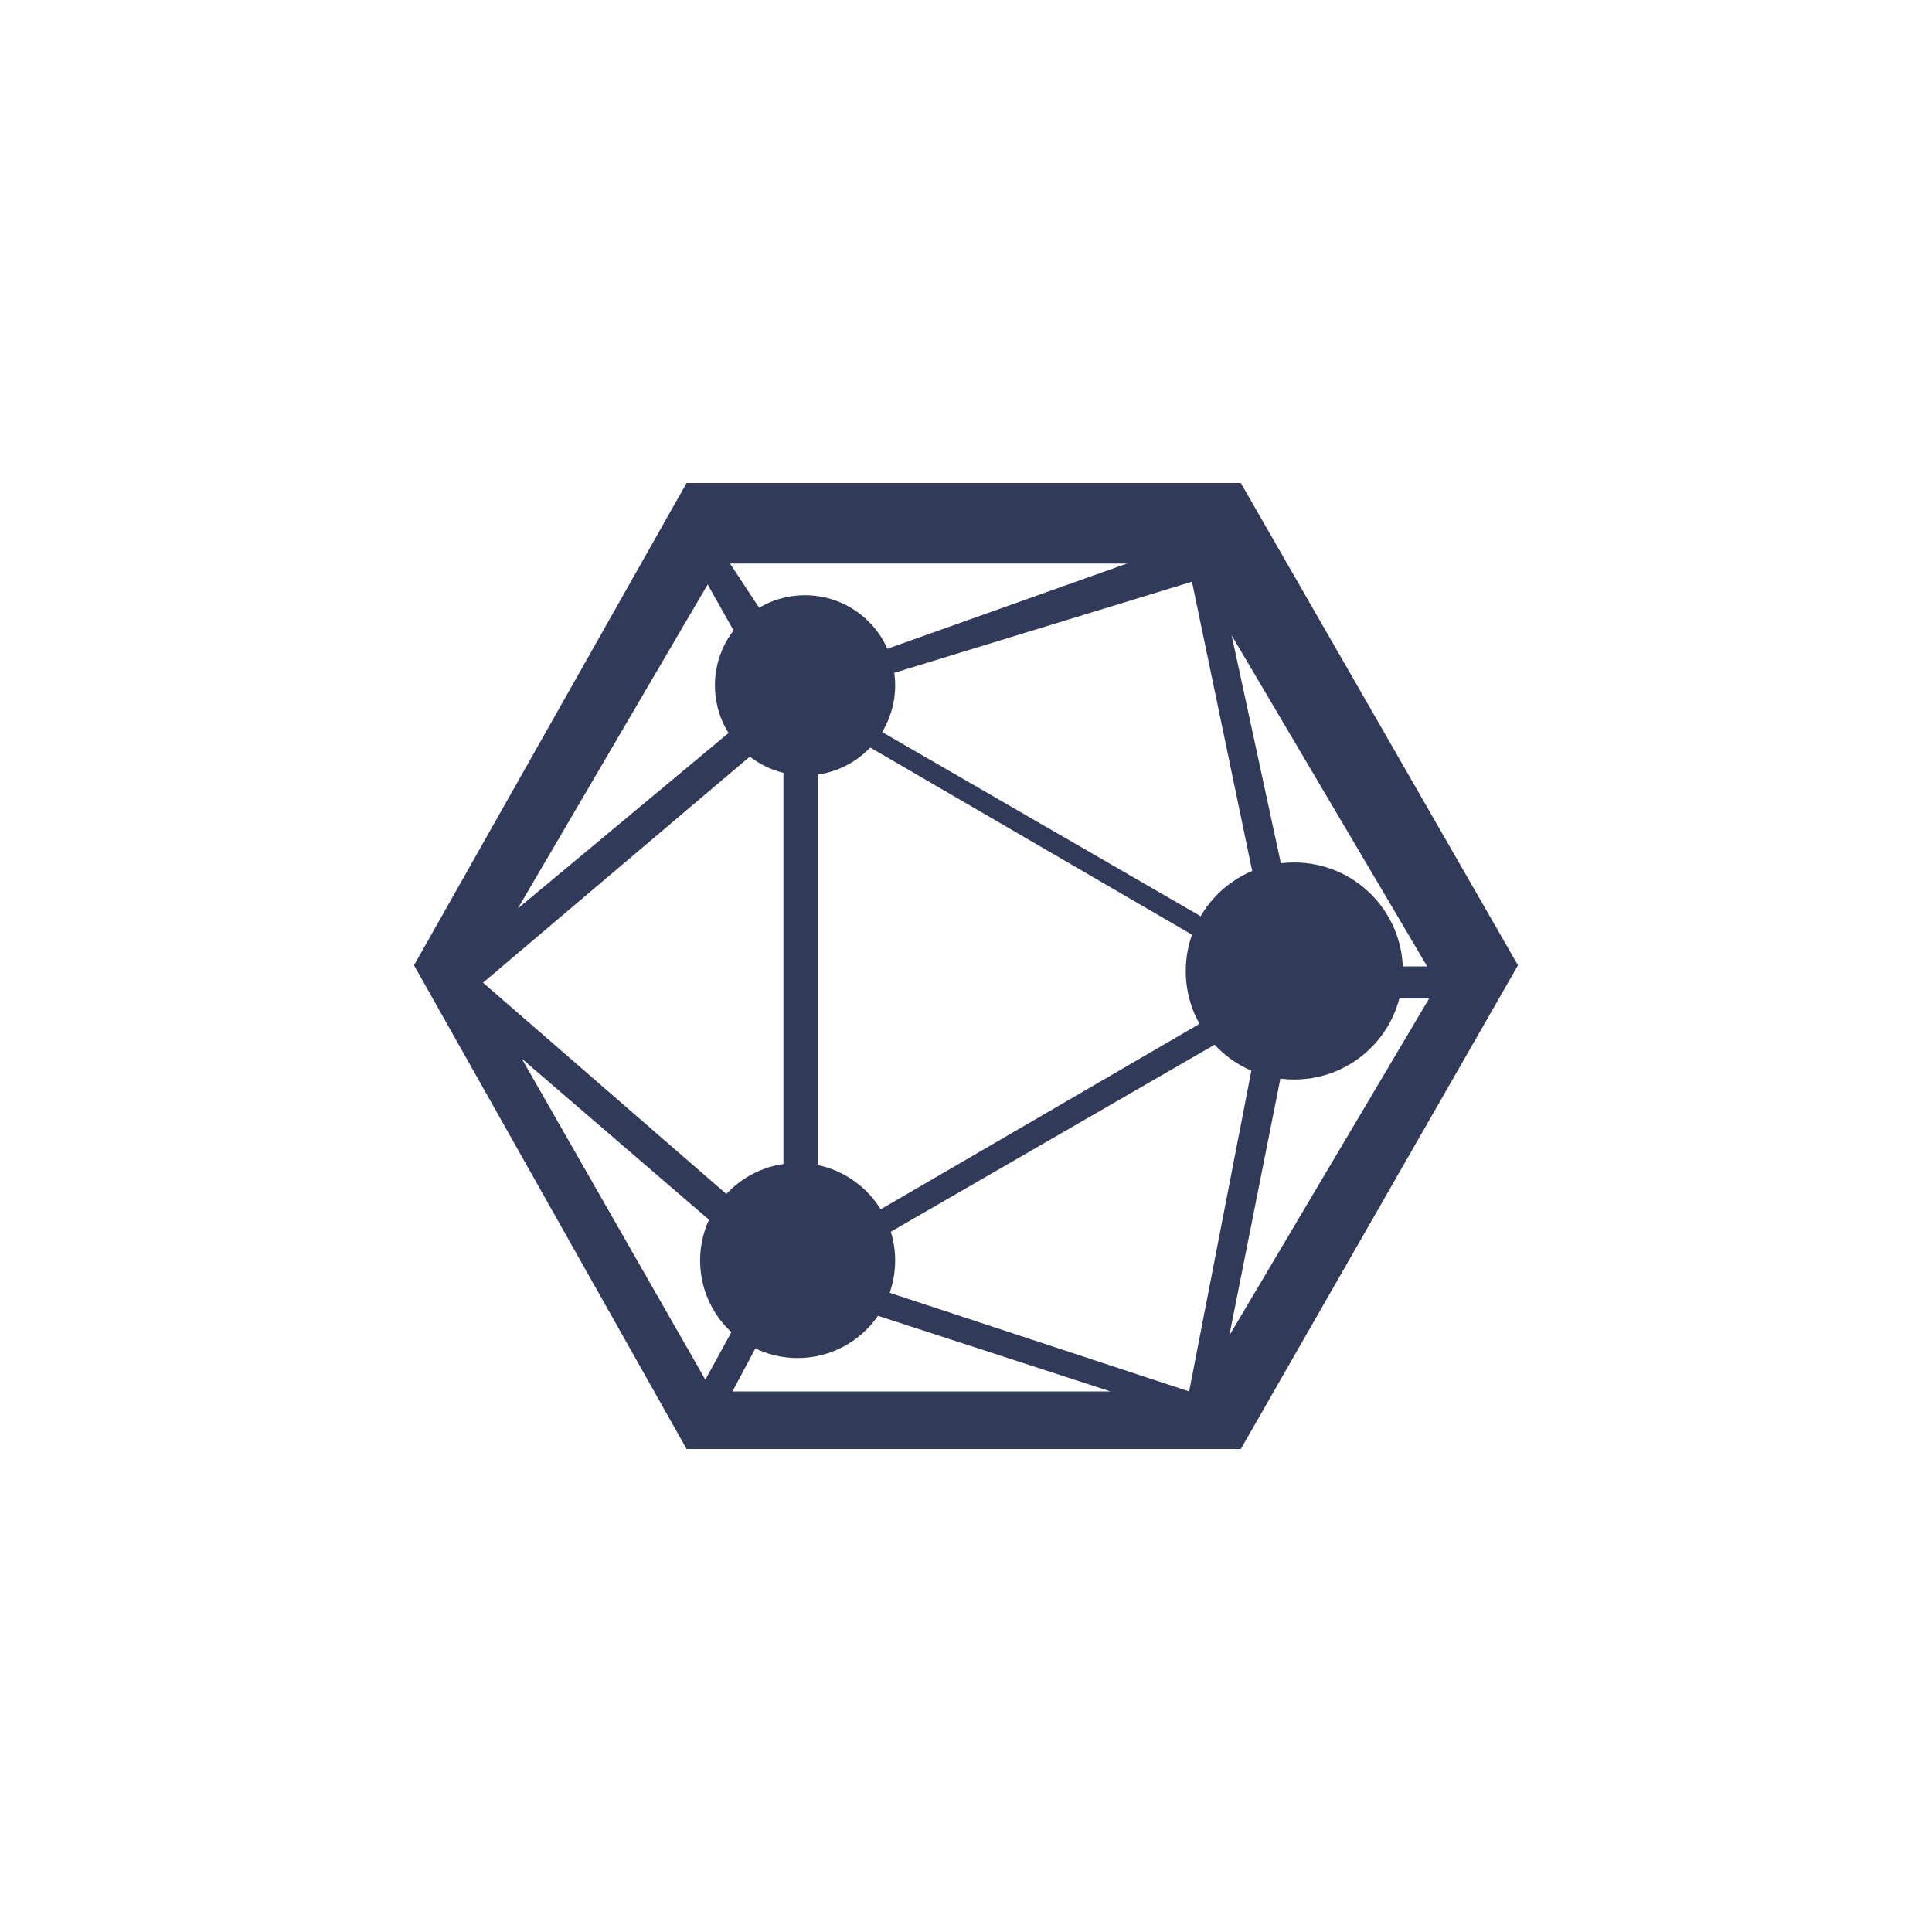 <svg width="24" height="24" viewBox="0 0 24 24" fill="none" xmlns="http://www.w3.org/2000/svg">
<path fill-rule="evenodd" clip-rule="evenodd" d="M8.529 6H15.414L18.857 11.991L15.414 18H8.529L5.143 11.991L8.529 6ZM9.068 7H14.001L10.005 8.421L9.068 7ZM8.791 7.26L6.433 11.285L9.581 8.664L8.791 7.26ZM15.776 11.879L14.807 7.226L10.178 8.643L15.776 11.879ZM6 12.207L9.732 9.045V15.448L6 12.207ZM10.161 15.476V8.908L15.806 12.192L10.161 15.476ZM15.3 7.892L17.729 12.005H16.188L15.3 7.892ZM15.271 16.591L17.753 12.404H16.103L15.271 16.591ZM10.224 15.787L15.673 12.64L14.772 17.285L10.224 15.787ZM6.481 13.15L8.762 17.139L9.517 15.763L6.481 13.15ZM9.099 17.285H13.795L9.792 15.983L9.099 17.285Z" fill="#313B59"/>
<path d="M10 9.633C10.618 9.633 11.12 9.132 11.12 8.514C11.12 7.895 10.618 7.394 10 7.394C9.382 7.394 8.881 7.895 8.881 8.514C8.881 9.132 9.382 9.633 10 9.633Z" fill="#313B59"/>
<path d="M16.078 13.41C16.823 13.41 17.427 12.807 17.427 12.062C17.427 11.318 16.823 10.714 16.078 10.714C15.334 10.714 14.73 11.318 14.73 12.062C14.73 12.807 15.334 13.41 16.078 13.41Z" fill="#313B59"/>
<path d="M10 9.303C10.436 9.303 10.79 8.95 10.79 8.514C10.79 8.078 10.436 7.724 10 7.724C9.564 7.724 9.211 8.078 9.211 8.514C9.211 8.95 9.564 9.303 10 9.303Z" fill="#313B59"/>
<path d="M11.12 15.658C11.12 16.328 10.578 16.87 9.908 16.87C9.239 16.87 8.697 16.328 8.697 15.658C8.697 14.989 9.239 14.447 9.908 14.447C10.578 14.447 11.12 14.989 11.12 15.658Z" fill="#313B59"/>
<path d="M16.078 13.013C16.604 13.013 17.029 12.587 17.029 12.062C17.029 11.537 16.604 11.112 16.078 11.112C15.553 11.112 15.128 11.537 15.128 12.062C15.128 12.587 15.553 13.013 16.078 13.013Z" fill="#313B59"/>
</svg>
